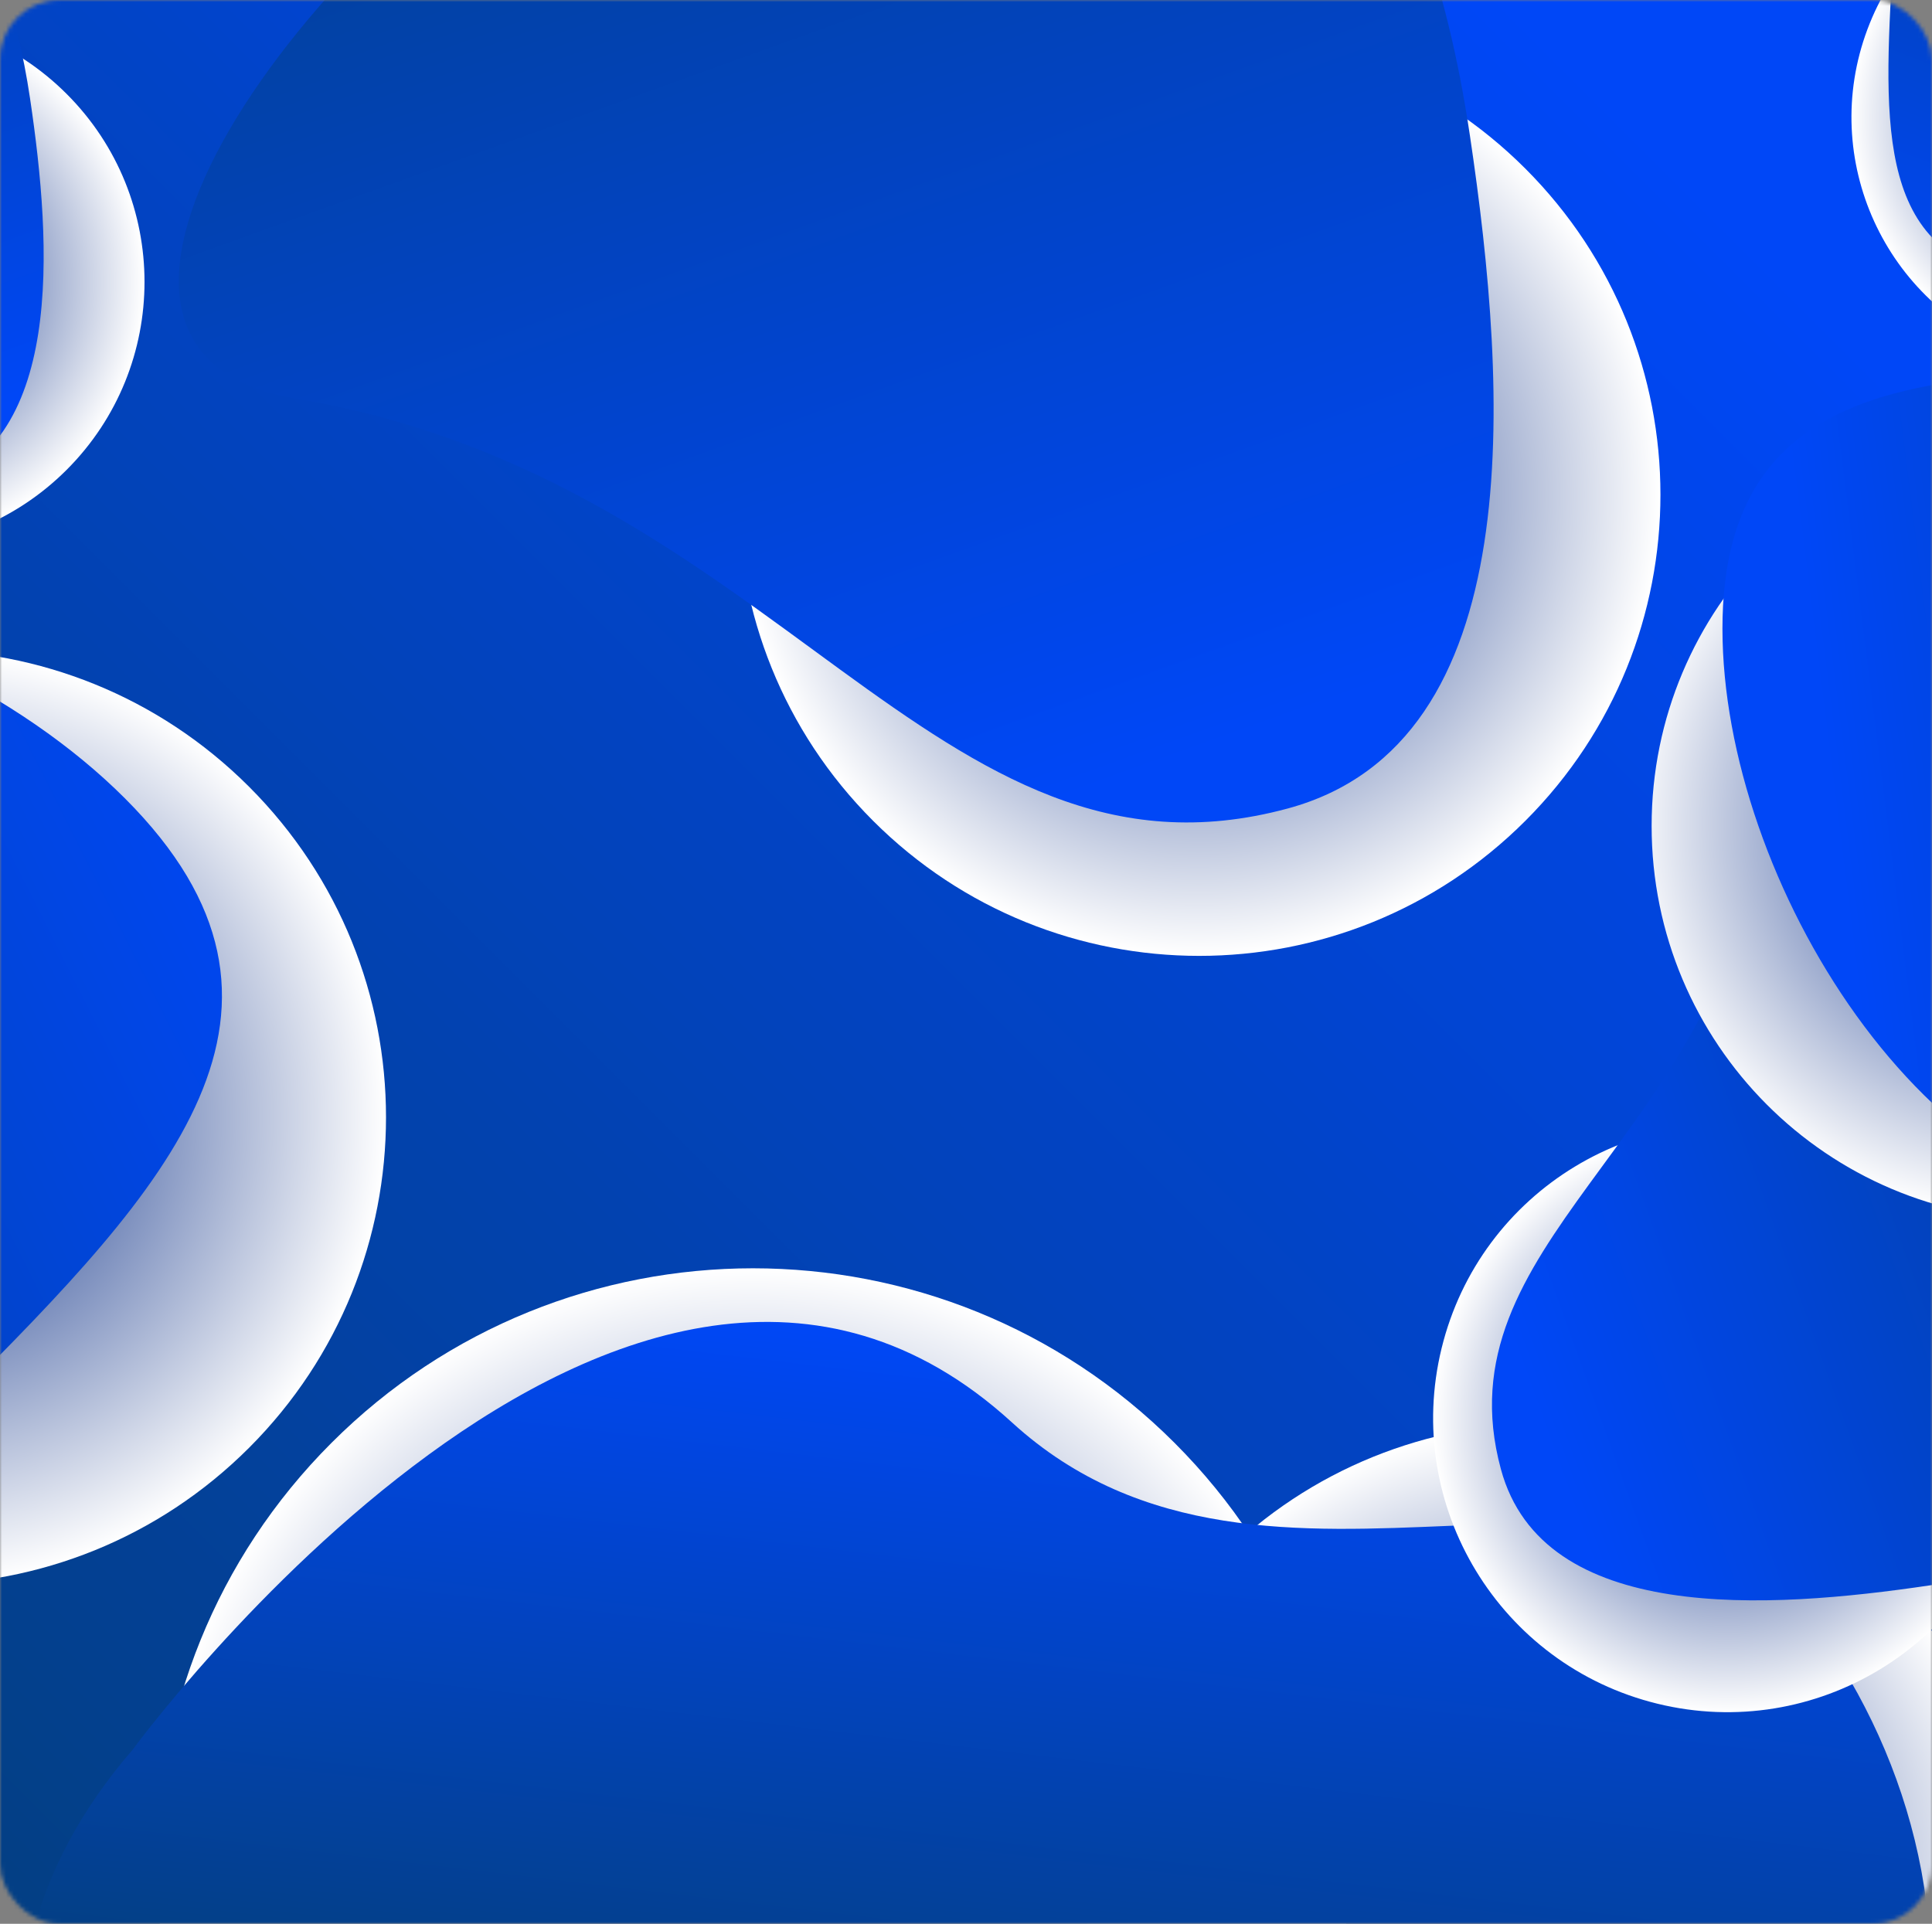 <svg width="488" height="486" viewBox="0 0 488 486" fill="none" xmlns="http://www.w3.org/2000/svg">
<rect x="0" y="0" width="488" height="486" fill="#808080" stroke="none"/>
<mask id="mask0_120_786" style="mask-type:alpha" maskUnits="userSpaceOnUse" x="0" y="0" width="488" height="486">
<rect width="488" height="486" rx="15" fill="#D9D9D9"/>
</mask>
<g mask="url(#mask0_120_786)">
<g clip-path="url(#clip0_120_786)">
<path d="M492.8 -5.31H-7.2V494.69H492.8V-5.31Z" fill="url(#paint0_linear_120_786)"/>
<path style="mix-blend-mode:multiply" d="M472.985 558.349C518.47 512.865 518.47 439.12 472.985 393.635C427.501 348.151 353.756 348.151 308.272 393.635C262.788 439.12 262.788 512.865 308.272 558.349C353.756 603.833 427.501 603.833 472.985 558.349Z" fill="url(#paint1_radial_120_786)"/>
<path style="mix-blend-mode:multiply" d="M296.67 577.44C355.471 518.639 355.471 423.303 296.67 364.502C237.869 305.701 142.533 305.701 83.732 364.502C24.93 423.303 24.93 518.639 83.732 577.44C142.533 636.241 237.869 636.241 296.67 577.44Z" fill="url(#paint2_radial_120_786)"/>
<path d="M33.49 442.03C33.49 442.03 158.8 270.84 255.62 359.35C320.72 418.84 417.76 351.08 461.05 414.47C507.81 482.94 506.05 596.85 347.48 651.63C142.05 722.61 -72.56 564.78 33.49 442.03Z" fill="url(#paint3_linear_120_786)"/>
<path style="mix-blend-mode:multiply" d="M385.288 207.356C430.784 161.86 430.784 88.096 385.288 42.6C339.792 -2.896 266.028 -2.896 220.532 42.6C175.036 88.096 175.036 161.86 220.532 207.356C266.028 252.852 339.792 252.852 385.288 207.356Z" fill="url(#paint4_radial_120_786)"/>
<path d="M74.69 100.69C196.8 121.14 235.98 228.43 325.28 204.24C386.65 187.62 380.9 98.77 371.28 34.24C324.1 -283.69 -63.2 77.58 74.69 100.69Z" fill="url(#paint5_linear_120_786)"/>
<path style="mix-blend-mode:multiply" d="M508.444 375.872C518.18 336.021 493.768 295.822 453.916 286.085C414.065 276.348 373.866 300.761 364.129 340.612C354.392 380.464 378.805 420.663 418.656 430.4C458.507 440.136 498.707 415.724 508.444 375.872Z" fill="url(#paint6_radial_120_786)"/>
<path d="M445.11 211.38C432.11 289.22 363.66 314.21 379.11 371.15C389.71 410.27 446.36 406.6 487.53 400.49C690.18 370.39 459.8 123.45 445.11 211.38Z" fill="url(#paint7_linear_120_786)"/>
<path style="mix-blend-mode:multiply" d="M16.838 118.683C43.058 92.464 43.058 49.953 16.838 23.733C-9.382 -2.487 -51.892 -2.487 -78.112 23.733C-104.332 49.953 -104.332 92.464 -78.112 118.683C-51.892 144.903 -9.382 144.903 16.838 118.683Z" fill="url(#paint8_radial_120_786)"/>
<path d="M-163.35 63.2C-92.98 74.99 -70.35 136.82 -18.93 122.88C16.43 113.3 13.12 62.1 7.59 24.88C-19.62 -158.31 -242.82 49.89 -163.35 63.2Z" fill="url(#paint9_linear_120_786)"/>
<path style="mix-blend-mode:multiply" d="M62.92 365.734C109.029 319.624 109.029 244.867 62.92 198.757C16.81 152.648 -57.947 152.648 -104.057 198.757C-150.166 244.867 -150.166 319.624 -104.057 365.734C-57.947 411.843 16.81 411.843 62.92 365.734Z" fill="url(#paint10_radial_120_786)"/>
<path d="M-162.94 396.14C-216.09 342.99 -243.61 228.39 -189.94 174.68C-136.27 120.97 -21.6 148.49 31.56 201.69C84.72 254.89 42.56 299.8 -11.13 353.51C-64.82 407.22 -109.79 449.3 -162.94 396.14Z" fill="url(#paint11_linear_120_786)"/>
<path style="mix-blend-mode:multiply" d="M590.427 51.79C602.674 18.998 586.02 -17.513 553.229 -29.76C520.437 -42.007 483.926 -25.353 471.679 7.439C459.432 40.23 476.086 76.741 508.878 88.988C541.669 101.235 578.18 84.581 590.427 51.79Z" fill="url(#paint12_radial_120_786)"/>
<path d="M523.37 -76.87C563.66 -74.62 615.67 -38.61 613.37 2.13C611.07 42.87 555.37 72.83 515.1 70.58C474.83 68.33 475.59 35.27 477.86 -5.42C480.13 -46.11 483.08 -79.12 523.37 -76.87Z" fill="url(#paint13_linear_120_786)"/>
<path style="mix-blend-mode:multiply" d="M516.36 308.13C571.136 308.13 615.54 263.591 615.54 208.65C615.54 153.709 571.136 109.17 516.36 109.17C461.584 109.17 417.18 153.709 417.18 208.65C417.18 263.591 461.584 308.13 516.36 308.13Z" fill="url(#paint14_radial_120_786)"/>
<path d="M666.12 158.8C666.12 222.13 614.4 306.8 550.59 306.8C486.78 306.8 435.07 222.13 435.07 158.8C435.07 95.47 486.79 93.8 550.59 93.8C614.39 93.8 666.12 95.47 666.12 158.8Z" fill="url(#paint15_linear_120_786)"/>
</g>
</g>
<defs>
<linearGradient id="paint0_linear_120_786" x1="-62.71" y1="550.2" x2="434" y2="53.49" gradientUnits="userSpaceOnUse">
<stop stop-color="#043E72"/>
<stop offset="1" stop-color="#0047F7"/>
</linearGradient>
<radialGradient id="paint1_radial_120_786" cx="0" cy="0" r="1" gradientUnits="userSpaceOnUse" gradientTransform="translate(390.626 475.993) scale(116.47)">
<stop stop-color="#002580"/>
<stop offset="1" stop-color="white"/>
</radialGradient>
<radialGradient id="paint2_radial_120_786" cx="0" cy="0" r="1" gradientUnits="userSpaceOnUse" gradientTransform="translate(190.201 470.972) scale(150.57)">
<stop stop-color="#002580"/>
<stop offset="1" stop-color="white"/>
</radialGradient>
<linearGradient id="paint3_linear_120_786" x1="241.97" y1="544.38" x2="266.18" y2="340.62" gradientUnits="userSpaceOnUse">
<stop stop-color="#043E72"/>
<stop offset="1" stop-color="#0047F7"/>
</linearGradient>
<radialGradient id="paint4_radial_120_786" cx="0" cy="0" r="1" gradientUnits="userSpaceOnUse" gradientTransform="translate(302.904 124.984) scale(116.5)">
<stop stop-color="#002580"/>
<stop offset="1" stop-color="white"/>
</radialGradient>
<linearGradient id="paint5_linear_120_786" x1="264.54" y1="203.48" x2="126.46" y2="-180.07" gradientUnits="userSpaceOnUse">
<stop stop-color="#0047F7"/>
<stop offset="1" stop-color="#043E72"/>
</linearGradient>
<radialGradient id="paint6_radial_120_786" cx="0" cy="0" r="1" gradientUnits="userSpaceOnUse" gradientTransform="translate(436.382 358.342) rotate(90) scale(74.28)">
<stop stop-color="#002580"/>
<stop offset="1" stop-color="white"/>
</radialGradient>
<linearGradient id="paint7_linear_120_786" x1="379.57" y1="332.42" x2="624.11" y2="244.38" gradientUnits="userSpaceOnUse">
<stop stop-color="#0047F7"/>
<stop offset="1" stop-color="#043E72"/>
</linearGradient>
<radialGradient id="paint8_radial_120_786" cx="0" cy="0" r="1" gradientUnits="userSpaceOnUse" gradientTransform="translate(-30.639 71.213) scale(67.14)">
<stop stop-color="#002580"/>
<stop offset="1" stop-color="white"/>
</radialGradient>
<linearGradient id="paint9_linear_120_786" x1="-53.94" y1="122.44" x2="-133.51" y2="-98.6" gradientUnits="userSpaceOnUse">
<stop stop-color="#0047F7"/>
<stop offset="1" stop-color="#043E72"/>
</linearGradient>
<radialGradient id="paint10_radial_120_786" cx="0" cy="0" r="1" gradientUnits="userSpaceOnUse" gradientTransform="translate(-20.564 282.243) scale(118.07)">
<stop stop-color="#002580"/>
<stop offset="1" stop-color="white"/>
</radialGradient>
<linearGradient id="paint11_linear_120_786" x1="-284.9" y1="366.1" x2="62.82" y2="190.91" gradientUnits="userSpaceOnUse">
<stop stop-color="#043E72"/>
<stop offset="1" stop-color="#0047F7"/>
</linearGradient>
<radialGradient id="paint12_radial_120_786" cx="0" cy="0" r="1" gradientUnits="userSpaceOnUse" gradientTransform="translate(531.113 29.776) rotate(138.2) scale(63.38 63.38)">
<stop stop-color="#002580"/>
<stop offset="1" stop-color="white"/>
</radialGradient>
<linearGradient id="paint13_linear_120_786" x1="582.948" y1="-108.415" x2="506.485" y2="86.112" gradientUnits="userSpaceOnUse">
<stop stop-color="#043E72"/>
<stop offset="1" stop-color="#0047F7"/>
</linearGradient>
<radialGradient id="paint14_radial_120_786" cx="0" cy="0" r="1" gradientUnits="userSpaceOnUse" gradientTransform="translate(510.19 208.052) rotate(-135) scale(99.516)">
<stop stop-color="#002580"/>
<stop offset="1" stop-color="white"/>
</radialGradient>
<linearGradient id="paint15_linear_120_786" x1="463.82" y1="209.16" x2="694.98" y2="180.19" gradientUnits="userSpaceOnUse">
<stop stop-color="#0047F7"/>
<stop offset="1" stop-color="#043E72"/>
</linearGradient>
<clipPath id="clip0_120_786">
<rect x="-219" y="-96" width="885.11" height="765.29" rx="15" fill="white"/>
</clipPath>
</defs>
</svg>
